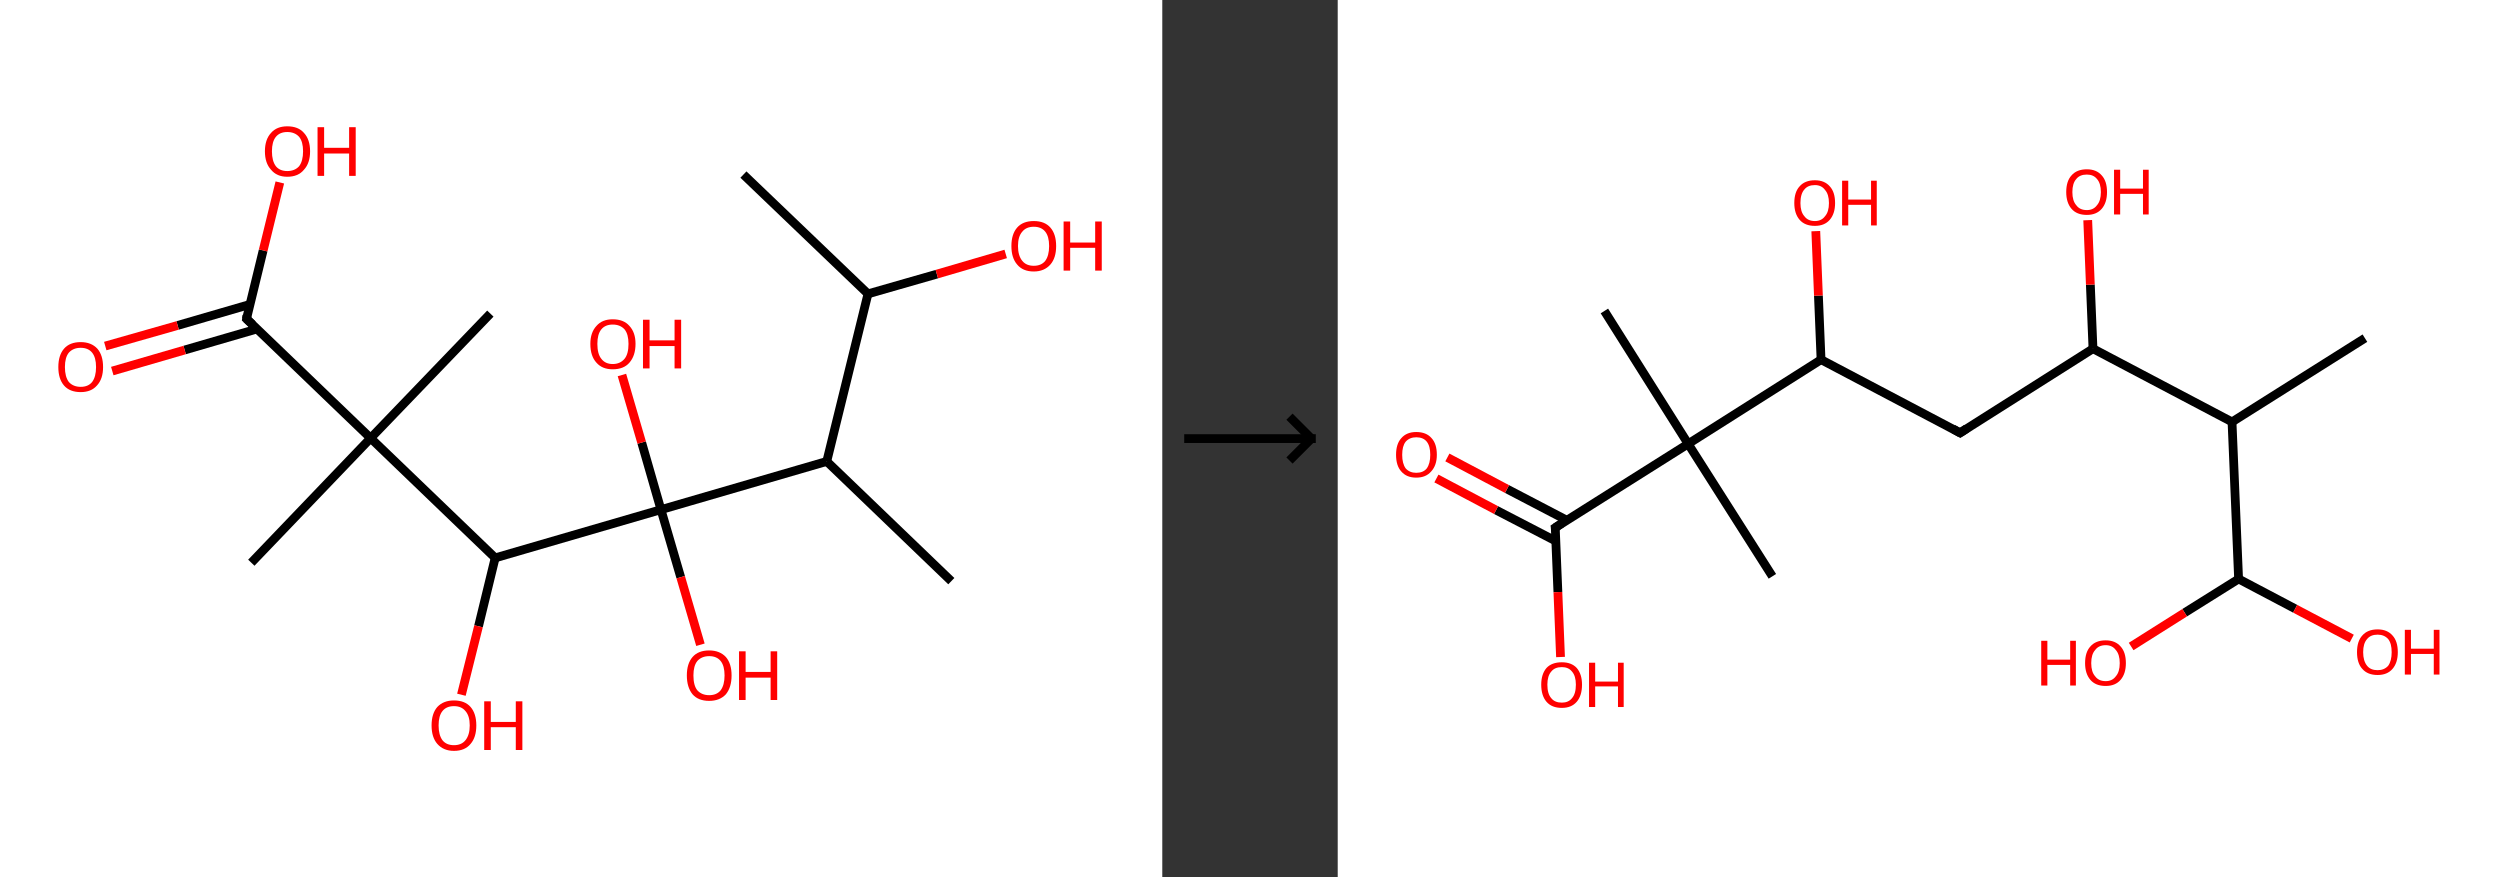 <?xml version='1.0' encoding='ASCII' standalone='yes'?>
<svg xmlns="http://www.w3.org/2000/svg" xmlns:xlink="http://www.w3.org/1999/xlink" version="1.1" width="570.0px" viewBox="0 0 570.0 200.0" height="200.0px">
  <rect x="0" y="0" width="570.0" height="200.0" fill="#333333" stroke="none"/>
  <g>
    <g transform="translate(0, 0) scale(1 1) "><!-- END OF HEADER -->
<rect style="opacity:1.0;fill:#FFFFFF;stroke:none" width="265.0" height="200.0" x="0.0" y="0.0"> </rect>
<path class="bond-0 atom-0 atom-1" d="M 169.5,39.8 L 197.9,67.0" style="fill:none;fill-rule:evenodd;stroke:#000000;stroke-width:2.0px;stroke-linecap:butt;stroke-linejoin:miter;stroke-opacity:1"/>
<path class="bond-1 atom-1 atom-2" d="M 197.9,67.0 L 213.6,62.5" style="fill:none;fill-rule:evenodd;stroke:#000000;stroke-width:2.0px;stroke-linecap:butt;stroke-linejoin:miter;stroke-opacity:1"/>
<path class="bond-1 atom-1 atom-2" d="M 213.6,62.5 L 229.3,57.9" style="fill:none;fill-rule:evenodd;stroke:#FF0000;stroke-width:2.0px;stroke-linecap:butt;stroke-linejoin:miter;stroke-opacity:1"/>
<path class="bond-2 atom-1 atom-3" d="M 197.9,67.0 L 188.5,105.2" style="fill:none;fill-rule:evenodd;stroke:#000000;stroke-width:2.0px;stroke-linecap:butt;stroke-linejoin:miter;stroke-opacity:1"/>
<path class="bond-3 atom-3 atom-4" d="M 188.5,105.2 L 216.9,132.5" style="fill:none;fill-rule:evenodd;stroke:#000000;stroke-width:2.0px;stroke-linecap:butt;stroke-linejoin:miter;stroke-opacity:1"/>
<path class="bond-4 atom-3 atom-5" d="M 188.5,105.2 L 150.7,116.2" style="fill:none;fill-rule:evenodd;stroke:#000000;stroke-width:2.0px;stroke-linecap:butt;stroke-linejoin:miter;stroke-opacity:1"/>
<path class="bond-5 atom-5 atom-6" d="M 150.7,116.2 L 155.2,131.6" style="fill:none;fill-rule:evenodd;stroke:#000000;stroke-width:2.0px;stroke-linecap:butt;stroke-linejoin:miter;stroke-opacity:1"/>
<path class="bond-5 atom-5 atom-6" d="M 155.2,131.6 L 159.7,147.0" style="fill:none;fill-rule:evenodd;stroke:#FF0000;stroke-width:2.0px;stroke-linecap:butt;stroke-linejoin:miter;stroke-opacity:1"/>
<path class="bond-6 atom-5 atom-7" d="M 150.7,116.2 L 146.3,100.9" style="fill:none;fill-rule:evenodd;stroke:#000000;stroke-width:2.0px;stroke-linecap:butt;stroke-linejoin:miter;stroke-opacity:1"/>
<path class="bond-6 atom-5 atom-7" d="M 146.3,100.9 L 141.8,85.5" style="fill:none;fill-rule:evenodd;stroke:#FF0000;stroke-width:2.0px;stroke-linecap:butt;stroke-linejoin:miter;stroke-opacity:1"/>
<path class="bond-7 atom-5 atom-8" d="M 150.7,116.2 L 112.9,127.2" style="fill:none;fill-rule:evenodd;stroke:#000000;stroke-width:2.0px;stroke-linecap:butt;stroke-linejoin:miter;stroke-opacity:1"/>
<path class="bond-8 atom-8 atom-9" d="M 112.9,127.2 L 109.1,142.8" style="fill:none;fill-rule:evenodd;stroke:#000000;stroke-width:2.0px;stroke-linecap:butt;stroke-linejoin:miter;stroke-opacity:1"/>
<path class="bond-8 atom-8 atom-9" d="M 109.1,142.8 L 105.2,158.4" style="fill:none;fill-rule:evenodd;stroke:#FF0000;stroke-width:2.0px;stroke-linecap:butt;stroke-linejoin:miter;stroke-opacity:1"/>
<path class="bond-9 atom-8 atom-10" d="M 112.9,127.2 L 84.5,99.9" style="fill:none;fill-rule:evenodd;stroke:#000000;stroke-width:2.0px;stroke-linecap:butt;stroke-linejoin:miter;stroke-opacity:1"/>
<path class="bond-10 atom-10 atom-11" d="M 84.5,99.9 L 111.8,71.5" style="fill:none;fill-rule:evenodd;stroke:#000000;stroke-width:2.0px;stroke-linecap:butt;stroke-linejoin:miter;stroke-opacity:1"/>
<path class="bond-11 atom-10 atom-12" d="M 84.5,99.9 L 57.3,128.3" style="fill:none;fill-rule:evenodd;stroke:#000000;stroke-width:2.0px;stroke-linecap:butt;stroke-linejoin:miter;stroke-opacity:1"/>
<path class="bond-12 atom-10 atom-13" d="M 84.5,99.9 L 56.2,72.7" style="fill:none;fill-rule:evenodd;stroke:#000000;stroke-width:2.0px;stroke-linecap:butt;stroke-linejoin:miter;stroke-opacity:1"/>
<path class="bond-13 atom-13 atom-14" d="M 57.0,69.4 L 40.5,74.2" style="fill:none;fill-rule:evenodd;stroke:#000000;stroke-width:2.0px;stroke-linecap:butt;stroke-linejoin:miter;stroke-opacity:1"/>
<path class="bond-13 atom-13 atom-14" d="M 40.5,74.2 L 24.0,78.9" style="fill:none;fill-rule:evenodd;stroke:#FF0000;stroke-width:2.0px;stroke-linecap:butt;stroke-linejoin:miter;stroke-opacity:1"/>
<path class="bond-13 atom-13 atom-14" d="M 58.6,75.0 L 42.1,79.8" style="fill:none;fill-rule:evenodd;stroke:#000000;stroke-width:2.0px;stroke-linecap:butt;stroke-linejoin:miter;stroke-opacity:1"/>
<path class="bond-13 atom-13 atom-14" d="M 42.1,79.8 L 25.6,84.6" style="fill:none;fill-rule:evenodd;stroke:#FF0000;stroke-width:2.0px;stroke-linecap:butt;stroke-linejoin:miter;stroke-opacity:1"/>
<path class="bond-14 atom-13 atom-15" d="M 56.2,72.7 L 60.0,57.1" style="fill:none;fill-rule:evenodd;stroke:#000000;stroke-width:2.0px;stroke-linecap:butt;stroke-linejoin:miter;stroke-opacity:1"/>
<path class="bond-14 atom-13 atom-15" d="M 60.0,57.1 L 63.8,41.6" style="fill:none;fill-rule:evenodd;stroke:#FF0000;stroke-width:2.0px;stroke-linecap:butt;stroke-linejoin:miter;stroke-opacity:1"/>
<path d="M 57.6,74.0 L 56.2,72.7 L 56.3,71.9" style="fill:none;stroke:#000000;stroke-width:2.0px;stroke-linecap:butt;stroke-linejoin:miter;stroke-opacity:1;"/>
<path class="atom-2" d="M 230.6 56.1 Q 230.6 53.4, 231.9 51.9 Q 233.2 50.4, 235.7 50.4 Q 238.2 50.4, 239.5 51.9 Q 240.8 53.4, 240.8 56.1 Q 240.8 58.8, 239.5 60.3 Q 238.1 61.9, 235.7 61.9 Q 233.2 61.9, 231.9 60.3 Q 230.6 58.8, 230.6 56.1 M 235.7 60.6 Q 237.4 60.6, 238.3 59.5 Q 239.2 58.3, 239.2 56.1 Q 239.2 53.9, 238.3 52.8 Q 237.4 51.7, 235.7 51.7 Q 234.0 51.7, 233.1 52.8 Q 232.1 53.9, 232.1 56.1 Q 232.1 58.3, 233.1 59.5 Q 234.0 60.6, 235.7 60.6 " fill="#FF0000"/>
<path class="atom-2" d="M 242.5 50.5 L 244.0 50.5 L 244.0 55.3 L 249.7 55.3 L 249.7 50.5 L 251.2 50.5 L 251.2 61.7 L 249.7 61.7 L 249.7 56.5 L 244.0 56.5 L 244.0 61.7 L 242.5 61.7 L 242.5 50.5 " fill="#FF0000"/>
<path class="atom-6" d="M 156.6 154.0 Q 156.6 151.3, 157.9 149.8 Q 159.2 148.3, 161.7 148.3 Q 164.1 148.3, 165.5 149.8 Q 166.8 151.3, 166.8 154.0 Q 166.8 156.7, 165.5 158.3 Q 164.1 159.8, 161.7 159.8 Q 159.2 159.8, 157.9 158.3 Q 156.6 156.7, 156.6 154.0 M 161.7 158.5 Q 163.4 158.5, 164.3 157.4 Q 165.2 156.2, 165.2 154.0 Q 165.2 151.8, 164.3 150.7 Q 163.4 149.6, 161.7 149.6 Q 160.0 149.6, 159.0 150.7 Q 158.1 151.8, 158.1 154.0 Q 158.1 156.3, 159.0 157.4 Q 160.0 158.5, 161.7 158.5 " fill="#FF0000"/>
<path class="atom-6" d="M 168.5 148.5 L 170.0 148.5 L 170.0 153.2 L 175.7 153.2 L 175.7 148.5 L 177.2 148.5 L 177.2 159.6 L 175.7 159.6 L 175.7 154.5 L 170.0 154.5 L 170.0 159.6 L 168.5 159.6 L 168.5 148.5 " fill="#FF0000"/>
<path class="atom-7" d="M 134.6 78.4 Q 134.6 75.8, 136.0 74.3 Q 137.3 72.8, 139.7 72.8 Q 142.2 72.8, 143.5 74.3 Q 144.9 75.8, 144.9 78.4 Q 144.9 81.1, 143.5 82.7 Q 142.2 84.2, 139.7 84.2 Q 137.3 84.2, 136.0 82.7 Q 134.6 81.2, 134.6 78.4 M 139.7 83.0 Q 141.4 83.0, 142.4 81.8 Q 143.3 80.7, 143.3 78.4 Q 143.3 76.2, 142.4 75.1 Q 141.4 74.0, 139.7 74.0 Q 138.0 74.0, 137.1 75.1 Q 136.2 76.2, 136.2 78.4 Q 136.2 80.7, 137.1 81.8 Q 138.0 83.0, 139.7 83.0 " fill="#FF0000"/>
<path class="atom-7" d="M 146.6 72.9 L 148.1 72.9 L 148.1 77.6 L 153.8 77.6 L 153.8 72.9 L 155.3 72.9 L 155.3 84.0 L 153.8 84.0 L 153.8 78.9 L 148.1 78.9 L 148.1 84.0 L 146.6 84.0 L 146.6 72.9 " fill="#FF0000"/>
<path class="atom-9" d="M 98.4 165.4 Q 98.4 162.7, 99.7 161.2 Q 101.1 159.7, 103.5 159.7 Q 106.0 159.7, 107.3 161.2 Q 108.6 162.7, 108.6 165.4 Q 108.6 168.1, 107.3 169.6 Q 106.0 171.2, 103.5 171.2 Q 101.1 171.2, 99.7 169.6 Q 98.4 168.1, 98.4 165.4 M 103.5 169.9 Q 105.2 169.9, 106.1 168.8 Q 107.1 167.6, 107.1 165.4 Q 107.1 163.2, 106.1 162.1 Q 105.2 161.0, 103.5 161.0 Q 101.8 161.0, 100.9 162.1 Q 100.0 163.2, 100.0 165.4 Q 100.0 167.6, 100.9 168.8 Q 101.8 169.9, 103.5 169.9 " fill="#FF0000"/>
<path class="atom-9" d="M 110.4 159.9 L 111.9 159.9 L 111.9 164.6 L 117.6 164.6 L 117.6 159.9 L 119.1 159.9 L 119.1 171.0 L 117.6 171.0 L 117.6 165.8 L 111.9 165.8 L 111.9 171.0 L 110.4 171.0 L 110.4 159.9 " fill="#FF0000"/>
<path class="atom-14" d="M 13.3 83.7 Q 13.3 81.0, 14.6 79.5 Q 15.9 78.0, 18.4 78.0 Q 20.8 78.0, 22.2 79.5 Q 23.5 81.0, 23.5 83.7 Q 23.5 86.4, 22.1 87.9 Q 20.8 89.4, 18.4 89.4 Q 15.9 89.4, 14.6 87.9 Q 13.3 86.4, 13.3 83.7 M 18.4 88.2 Q 20.1 88.2, 21.0 87.1 Q 21.9 85.9, 21.9 83.7 Q 21.9 81.5, 21.0 80.4 Q 20.1 79.3, 18.4 79.3 Q 16.7 79.3, 15.7 80.4 Q 14.8 81.5, 14.8 83.7 Q 14.8 85.9, 15.7 87.1 Q 16.7 88.2, 18.4 88.2 " fill="#FF0000"/>
<path class="atom-15" d="M 60.4 34.5 Q 60.4 31.8, 61.8 30.3 Q 63.1 28.8, 65.5 28.8 Q 68.0 28.8, 69.3 30.3 Q 70.7 31.8, 70.7 34.5 Q 70.7 37.2, 69.3 38.7 Q 68.0 40.3, 65.5 40.3 Q 63.1 40.3, 61.8 38.7 Q 60.4 37.2, 60.4 34.5 M 65.5 39.0 Q 67.2 39.0, 68.2 37.9 Q 69.1 36.7, 69.1 34.5 Q 69.1 32.3, 68.2 31.2 Q 67.2 30.1, 65.5 30.1 Q 63.8 30.1, 62.9 31.2 Q 62.0 32.3, 62.0 34.5 Q 62.0 36.7, 62.9 37.9 Q 63.8 39.0, 65.5 39.0 " fill="#FF0000"/>
<path class="atom-15" d="M 72.4 29.0 L 73.9 29.0 L 73.9 33.7 L 79.6 33.7 L 79.6 29.0 L 81.1 29.0 L 81.1 40.1 L 79.6 40.1 L 79.6 35.0 L 73.9 35.0 L 73.9 40.1 L 72.4 40.1 L 72.4 29.0 " fill="#FF0000"/>
</g>
    <g transform="translate(265.0, 0) scale(1 1) "><line x1="5" y1="100" x2="35" y2="100" style="stroke:rgb(0,0,0);stroke-width:2"/>
  <line x1="34" y1="100" x2="29" y2="95" style="stroke:rgb(0,0,0);stroke-width:2"/>
  <line x1="34" y1="100" x2="29" y2="105" style="stroke:rgb(0,0,0);stroke-width:2"/>
</g>
    <g transform="translate(305.0, 0) scale(1 1) "><!-- END OF HEADER -->
<rect style="opacity:1.0;fill:#FFFFFF;stroke:none" width="265.0" height="200.0" x="0.0" y="0.0"> </rect>
<path class="bond-0 atom-0 atom-1" d="M 234.2,77.1 L 203.9,96.2" style="fill:none;fill-rule:evenodd;stroke:#000000;stroke-width:2.0px;stroke-linecap:butt;stroke-linejoin:miter;stroke-opacity:1"/>
<path class="bond-1 atom-1 atom-2" d="M 203.9,96.2 L 205.4,132.0" style="fill:none;fill-rule:evenodd;stroke:#000000;stroke-width:2.0px;stroke-linecap:butt;stroke-linejoin:miter;stroke-opacity:1"/>
<path class="bond-2 atom-2 atom-3" d="M 205.4,132.0 L 193.1,139.7" style="fill:none;fill-rule:evenodd;stroke:#000000;stroke-width:2.0px;stroke-linecap:butt;stroke-linejoin:miter;stroke-opacity:1"/>
<path class="bond-2 atom-2 atom-3" d="M 193.1,139.7 L 180.9,147.4" style="fill:none;fill-rule:evenodd;stroke:#FF0000;stroke-width:2.0px;stroke-linecap:butt;stroke-linejoin:miter;stroke-opacity:1"/>
<path class="bond-3 atom-2 atom-4" d="M 205.4,132.0 L 218.3,138.8" style="fill:none;fill-rule:evenodd;stroke:#000000;stroke-width:2.0px;stroke-linecap:butt;stroke-linejoin:miter;stroke-opacity:1"/>
<path class="bond-3 atom-2 atom-4" d="M 218.3,138.8 L 231.2,145.6" style="fill:none;fill-rule:evenodd;stroke:#FF0000;stroke-width:2.0px;stroke-linecap:butt;stroke-linejoin:miter;stroke-opacity:1"/>
<path class="bond-4 atom-1 atom-5" d="M 203.9,96.2 L 172.2,79.5" style="fill:none;fill-rule:evenodd;stroke:#000000;stroke-width:2.0px;stroke-linecap:butt;stroke-linejoin:miter;stroke-opacity:1"/>
<path class="bond-5 atom-5 atom-6" d="M 172.2,79.5 L 171.6,64.9" style="fill:none;fill-rule:evenodd;stroke:#000000;stroke-width:2.0px;stroke-linecap:butt;stroke-linejoin:miter;stroke-opacity:1"/>
<path class="bond-5 atom-5 atom-6" d="M 171.6,64.9 L 171.0,50.2" style="fill:none;fill-rule:evenodd;stroke:#FF0000;stroke-width:2.0px;stroke-linecap:butt;stroke-linejoin:miter;stroke-opacity:1"/>
<path class="bond-6 atom-5 atom-7" d="M 172.2,79.5 L 141.9,98.7" style="fill:none;fill-rule:evenodd;stroke:#000000;stroke-width:2.0px;stroke-linecap:butt;stroke-linejoin:miter;stroke-opacity:1"/>
<path class="bond-7 atom-7 atom-8" d="M 141.9,98.7 L 110.2,82.0" style="fill:none;fill-rule:evenodd;stroke:#000000;stroke-width:2.0px;stroke-linecap:butt;stroke-linejoin:miter;stroke-opacity:1"/>
<path class="bond-8 atom-8 atom-9" d="M 110.2,82.0 L 109.6,67.4" style="fill:none;fill-rule:evenodd;stroke:#000000;stroke-width:2.0px;stroke-linecap:butt;stroke-linejoin:miter;stroke-opacity:1"/>
<path class="bond-8 atom-8 atom-9" d="M 109.6,67.4 L 109.0,52.7" style="fill:none;fill-rule:evenodd;stroke:#FF0000;stroke-width:2.0px;stroke-linecap:butt;stroke-linejoin:miter;stroke-opacity:1"/>
<path class="bond-9 atom-8 atom-10" d="M 110.2,82.0 L 79.9,101.2" style="fill:none;fill-rule:evenodd;stroke:#000000;stroke-width:2.0px;stroke-linecap:butt;stroke-linejoin:miter;stroke-opacity:1"/>
<path class="bond-10 atom-10 atom-11" d="M 79.9,101.2 L 99.1,131.4" style="fill:none;fill-rule:evenodd;stroke:#000000;stroke-width:2.0px;stroke-linecap:butt;stroke-linejoin:miter;stroke-opacity:1"/>
<path class="bond-11 atom-10 atom-12" d="M 79.9,101.2 L 60.8,70.9" style="fill:none;fill-rule:evenodd;stroke:#000000;stroke-width:2.0px;stroke-linecap:butt;stroke-linejoin:miter;stroke-opacity:1"/>
<path class="bond-12 atom-10 atom-13" d="M 79.9,101.2 L 49.6,120.3" style="fill:none;fill-rule:evenodd;stroke:#000000;stroke-width:2.0px;stroke-linecap:butt;stroke-linejoin:miter;stroke-opacity:1"/>
<path class="bond-13 atom-13 atom-14" d="M 52.2,118.6 L 38.6,111.5" style="fill:none;fill-rule:evenodd;stroke:#000000;stroke-width:2.0px;stroke-linecap:butt;stroke-linejoin:miter;stroke-opacity:1"/>
<path class="bond-13 atom-13 atom-14" d="M 38.6,111.5 L 25.0,104.3" style="fill:none;fill-rule:evenodd;stroke:#FF0000;stroke-width:2.0px;stroke-linecap:butt;stroke-linejoin:miter;stroke-opacity:1"/>
<path class="bond-13 atom-13 atom-14" d="M 49.8,123.4 L 36.1,116.3" style="fill:none;fill-rule:evenodd;stroke:#000000;stroke-width:2.0px;stroke-linecap:butt;stroke-linejoin:miter;stroke-opacity:1"/>
<path class="bond-13 atom-13 atom-14" d="M 36.1,116.3 L 22.5,109.1" style="fill:none;fill-rule:evenodd;stroke:#FF0000;stroke-width:2.0px;stroke-linecap:butt;stroke-linejoin:miter;stroke-opacity:1"/>
<path class="bond-14 atom-13 atom-15" d="M 49.6,120.3 L 50.2,135.0" style="fill:none;fill-rule:evenodd;stroke:#000000;stroke-width:2.0px;stroke-linecap:butt;stroke-linejoin:miter;stroke-opacity:1"/>
<path class="bond-14 atom-13 atom-15" d="M 50.2,135.0 L 50.8,149.8" style="fill:none;fill-rule:evenodd;stroke:#FF0000;stroke-width:2.0px;stroke-linecap:butt;stroke-linejoin:miter;stroke-opacity:1"/>
<path d="M 143.4,97.7 L 141.9,98.7 L 140.3,97.8" style="fill:none;stroke:#000000;stroke-width:2.0px;stroke-linecap:butt;stroke-linejoin:miter;stroke-opacity:1;"/>
<path d="M 51.1,119.3 L 49.6,120.3 L 49.7,121.0" style="fill:none;stroke:#000000;stroke-width:2.0px;stroke-linecap:butt;stroke-linejoin:miter;stroke-opacity:1;"/>
<path class="atom-3" d="M 160.4 146.1 L 161.8 146.1 L 161.8 150.4 L 167.0 150.4 L 167.0 146.1 L 168.3 146.1 L 168.3 156.3 L 167.0 156.3 L 167.0 151.6 L 161.8 151.6 L 161.8 156.3 L 160.4 156.3 L 160.4 146.1 " fill="#FF0000"/>
<path class="atom-3" d="M 170.4 151.2 Q 170.4 148.7, 171.6 147.4 Q 172.8 146.0, 175.1 146.0 Q 177.3 146.0, 178.5 147.4 Q 179.7 148.7, 179.7 151.2 Q 179.7 153.6, 178.5 155.0 Q 177.3 156.4, 175.1 156.4 Q 172.8 156.4, 171.6 155.0 Q 170.4 153.6, 170.4 151.2 M 175.1 155.3 Q 176.6 155.3, 177.4 154.2 Q 178.3 153.2, 178.3 151.2 Q 178.3 149.2, 177.4 148.2 Q 176.6 147.1, 175.1 147.1 Q 173.5 147.1, 172.7 148.2 Q 171.8 149.2, 171.8 151.2 Q 171.8 153.2, 172.7 154.2 Q 173.5 155.3, 175.1 155.3 " fill="#FF0000"/>
<path class="atom-4" d="M 232.4 148.7 Q 232.4 146.2, 233.6 144.9 Q 234.8 143.5, 237.1 143.5 Q 239.3 143.5, 240.5 144.9 Q 241.7 146.2, 241.7 148.7 Q 241.7 151.1, 240.5 152.5 Q 239.3 153.9, 237.1 153.9 Q 234.8 153.9, 233.6 152.5 Q 232.4 151.2, 232.4 148.7 M 237.1 152.8 Q 238.6 152.8, 239.5 151.8 Q 240.3 150.7, 240.3 148.7 Q 240.3 146.7, 239.5 145.7 Q 238.6 144.7, 237.1 144.7 Q 235.5 144.7, 234.7 145.7 Q 233.8 146.7, 233.8 148.7 Q 233.8 150.7, 234.7 151.8 Q 235.5 152.8, 237.1 152.8 " fill="#FF0000"/>
<path class="atom-4" d="M 243.3 143.6 L 244.7 143.6 L 244.7 147.9 L 249.9 147.9 L 249.9 143.6 L 251.2 143.6 L 251.2 153.8 L 249.9 153.8 L 249.9 149.1 L 244.7 149.1 L 244.7 153.8 L 243.3 153.8 L 243.3 143.6 " fill="#FF0000"/>
<path class="atom-6" d="M 166.1 43.8 Q 166.1 41.3, 167.3 40.0 Q 168.5 38.6, 170.8 38.6 Q 173.0 38.6, 174.2 40.0 Q 175.4 41.3, 175.4 43.8 Q 175.4 46.2, 174.2 47.6 Q 173.0 49.0, 170.8 49.0 Q 168.5 49.0, 167.3 47.6 Q 166.1 46.2, 166.1 43.8 M 170.8 47.9 Q 172.3 47.9, 173.1 46.8 Q 174.0 45.8, 174.0 43.8 Q 174.0 41.8, 173.1 40.8 Q 172.3 39.8, 170.8 39.8 Q 169.2 39.8, 168.4 40.8 Q 167.5 41.8, 167.5 43.8 Q 167.5 45.8, 168.4 46.8 Q 169.2 47.9, 170.8 47.9 " fill="#FF0000"/>
<path class="atom-6" d="M 177.0 38.7 L 178.4 38.7 L 178.4 43.0 L 183.6 43.0 L 183.6 38.7 L 184.9 38.7 L 184.9 48.9 L 183.6 48.9 L 183.6 44.2 L 178.4 44.2 L 178.4 48.9 L 177.0 48.9 L 177.0 38.7 " fill="#FF0000"/>
<path class="atom-9" d="M 104.1 46.3 Q 104.1 43.8, 105.3 42.5 Q 106.5 41.1, 108.8 41.1 Q 111.0 41.1, 112.2 42.5 Q 113.4 43.8, 113.4 46.3 Q 113.4 48.7, 112.2 50.1 Q 111.0 51.5, 108.8 51.5 Q 106.5 51.5, 105.3 50.1 Q 104.1 48.7, 104.1 46.3 M 108.8 50.4 Q 110.3 50.4, 111.1 49.3 Q 112.0 48.3, 112.0 46.3 Q 112.0 44.3, 111.1 43.3 Q 110.3 42.2, 108.8 42.2 Q 107.2 42.2, 106.4 43.2 Q 105.5 44.2, 105.5 46.3 Q 105.5 48.3, 106.4 49.3 Q 107.2 50.4, 108.8 50.4 " fill="#FF0000"/>
<path class="atom-9" d="M 115.0 41.2 L 116.4 41.2 L 116.4 45.5 L 121.6 45.5 L 121.6 41.2 L 122.9 41.2 L 122.9 51.4 L 121.6 51.4 L 121.6 46.7 L 116.4 46.7 L 116.4 51.4 L 115.0 51.4 L 115.0 41.2 " fill="#FF0000"/>
<path class="atom-14" d="M 13.3 103.7 Q 13.3 101.2, 14.5 99.9 Q 15.7 98.5, 17.9 98.5 Q 20.2 98.5, 21.4 99.9 Q 22.6 101.2, 22.6 103.7 Q 22.6 106.1, 21.3 107.5 Q 20.1 108.9, 17.9 108.9 Q 15.7 108.9, 14.5 107.5 Q 13.3 106.2, 13.3 103.7 M 17.9 107.8 Q 19.5 107.8, 20.3 106.8 Q 21.1 105.7, 21.1 103.7 Q 21.1 101.7, 20.3 100.7 Q 19.5 99.7, 17.9 99.7 Q 16.4 99.7, 15.5 100.7 Q 14.7 101.7, 14.7 103.7 Q 14.7 105.7, 15.5 106.8 Q 16.4 107.8, 17.9 107.8 " fill="#FF0000"/>
<path class="atom-15" d="M 46.4 156.1 Q 46.4 153.7, 47.6 152.3 Q 48.8 151.0, 51.1 151.0 Q 53.3 151.0, 54.5 152.3 Q 55.7 153.7, 55.7 156.1 Q 55.7 158.6, 54.5 160.0 Q 53.3 161.4, 51.1 161.4 Q 48.8 161.4, 47.6 160.0 Q 46.4 158.6, 46.4 156.1 M 51.1 160.2 Q 52.6 160.2, 53.4 159.2 Q 54.3 158.2, 54.3 156.1 Q 54.3 154.1, 53.4 153.1 Q 52.6 152.1, 51.1 152.1 Q 49.5 152.1, 48.7 153.1 Q 47.8 154.1, 47.8 156.1 Q 47.8 158.2, 48.7 159.2 Q 49.5 160.2, 51.1 160.2 " fill="#FF0000"/>
<path class="atom-15" d="M 57.3 151.1 L 58.7 151.1 L 58.7 155.4 L 63.9 155.4 L 63.9 151.1 L 65.2 151.1 L 65.2 161.2 L 63.9 161.2 L 63.9 156.5 L 58.7 156.5 L 58.7 161.2 L 57.3 161.2 L 57.3 151.1 " fill="#FF0000"/>
</g>
  </g>
</svg>

